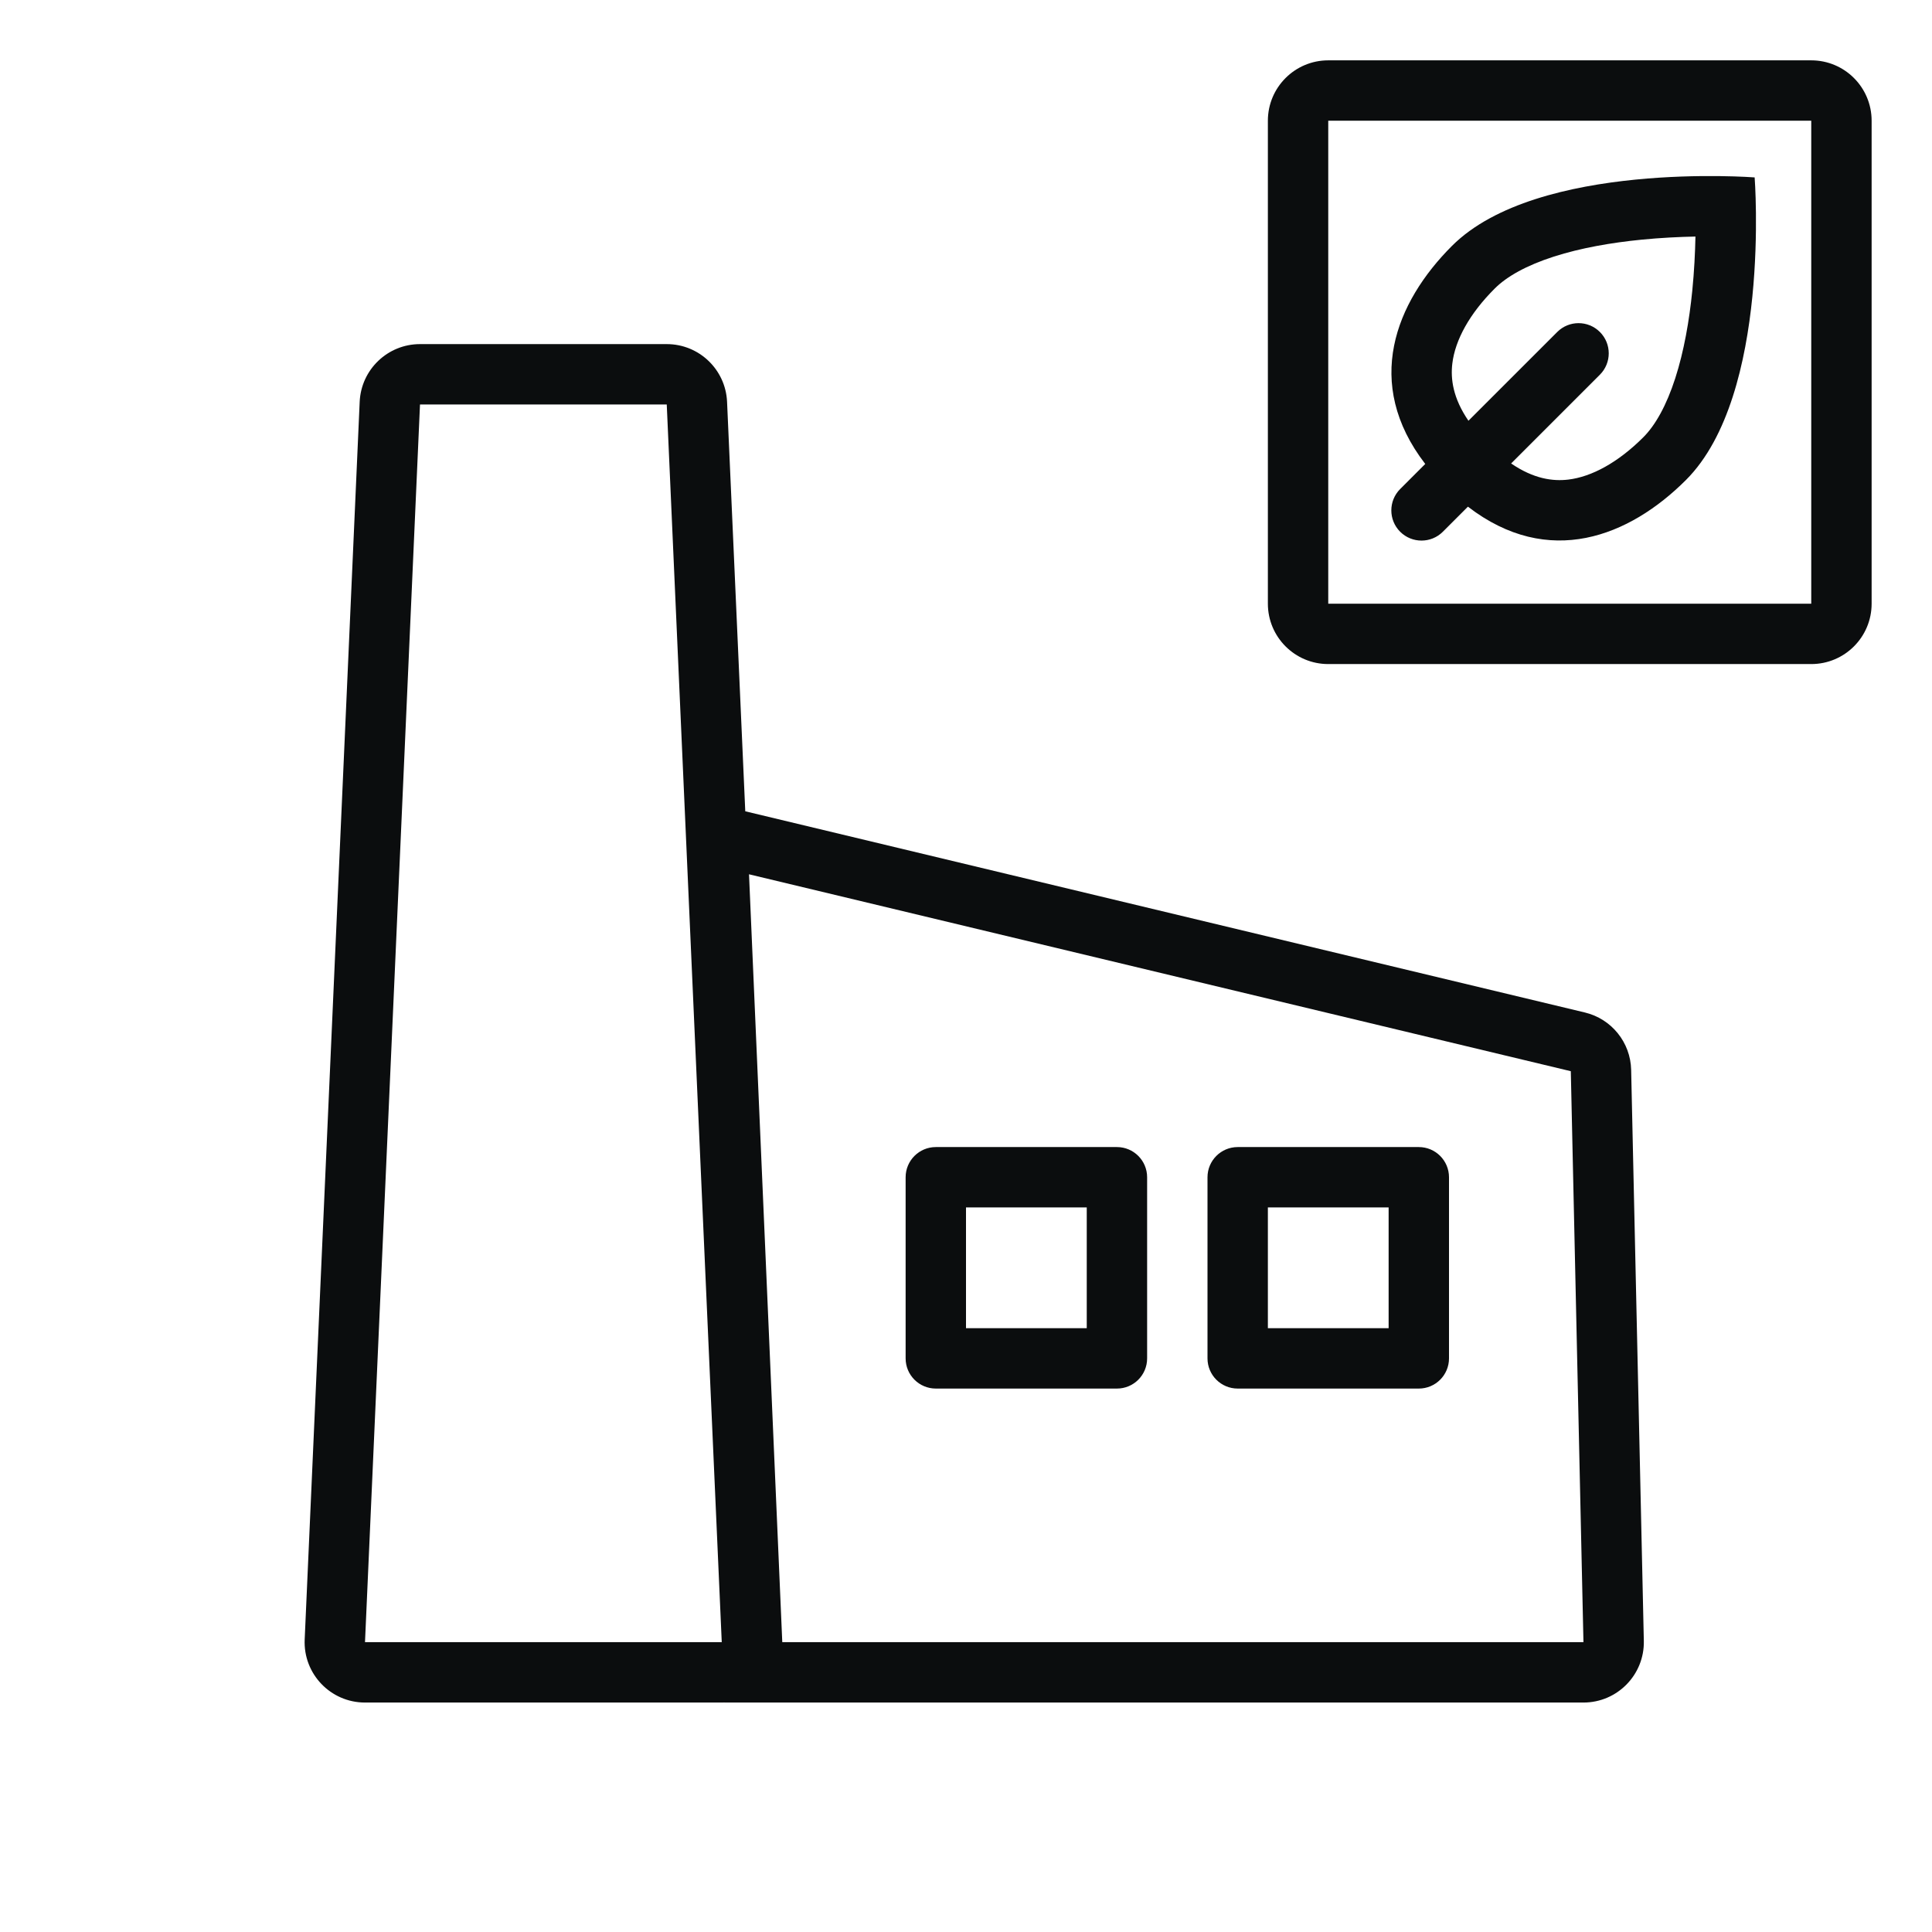 <svg width="64" height="64" viewBox="0 0 64 64" fill="none" xmlns="http://www.w3.org/2000/svg">
<path fill-rule="evenodd" clip-rule="evenodd" d="M48.627 16.784C51.303 18.845 53.976 17.773 55.85 15.9C58.681 13.072 58.125 5.877 58.125 5.877C58.125 5.877 50.93 5.316 48.1 8.144C46.225 10.017 45.151 12.692 47.213 15.369L46.382 16.2C45.992 16.591 45.992 17.224 46.382 17.615C46.773 18.005 47.406 18.005 47.796 17.615L48.627 16.784ZM51.952 15.887C52.729 15.794 53.602 15.319 54.437 14.485C54.835 14.087 55.203 13.436 55.496 12.527C55.784 11.634 55.96 10.62 56.059 9.629C56.123 8.984 56.153 8.37 56.164 7.836C55.63 7.847 55.016 7.876 54.371 7.94C53.38 8.038 52.366 8.213 51.473 8.5C50.563 8.793 49.912 9.16 49.514 9.559C48.679 10.392 48.203 11.265 48.11 12.043C48.049 12.552 48.13 13.187 48.644 13.938L51.585 10.998C51.975 10.607 52.608 10.607 52.999 10.998C53.389 11.388 53.389 12.021 52.999 12.412L50.058 15.353C50.808 15.866 51.442 15.948 51.952 15.887Z" fill="#0B0D0E"/>
<path fill-rule="evenodd" clip-rule="evenodd" d="M42 3.999C42 2.894 42.896 1.999 44 1.999H60C61.105 1.999 62 2.894 62 3.999V19.998C62 21.103 61.105 21.998 60 21.998H44C42.896 21.998 42 21.103 42 19.998V3.999ZM44 3.999H60V19.998H44V3.999Z" fill="#0B0D0E"/>
<path fill-rule="evenodd" clip-rule="evenodd" d="M30 38.998C30 38.446 30.448 37.998 31 37.998H37C37.552 37.998 38 38.446 38 38.998V44.998C38 45.551 37.552 45.998 37 45.998H31C30.448 45.998 30 45.551 30 44.998V38.998ZM32 43.998V39.998H36V43.998H32Z" fill="#0B0D0E"/>
<path fill-rule="evenodd" clip-rule="evenodd" d="M41 37.998C40.448 37.998 40 38.446 40 38.998V44.998C40 45.551 40.448 45.998 41 45.998H47C47.552 45.998 48 45.551 48 44.998V38.998C48 38.446 47.552 37.998 47 37.998H41ZM42 39.998V43.998H46V39.998H42Z" fill="#0B0D0E"/>
<path fill-rule="evenodd" clip-rule="evenodd" d="M13.913 11.399C12.843 11.399 11.963 12.241 11.915 13.31L10.093 54.31C10.042 55.448 10.951 56.399 12.091 56.399H23.909C23.939 56.399 23.969 56.398 23.999 56.397L23.999 56.399H52.454C53.576 56.399 54.479 55.476 54.454 54.355L54.034 35.44C54.014 34.532 53.384 33.751 52.501 33.54L24.688 26.875L24.085 13.31C24.037 12.241 23.157 11.399 22.087 11.399H13.913ZM22.087 13.399H13.913L12.091 54.399H23.909L22.087 13.399ZM24.812 28.962L25.914 54.399H52.454L52.035 35.485L24.812 28.962Z" fill="#0B0D0E"/>
</svg>
